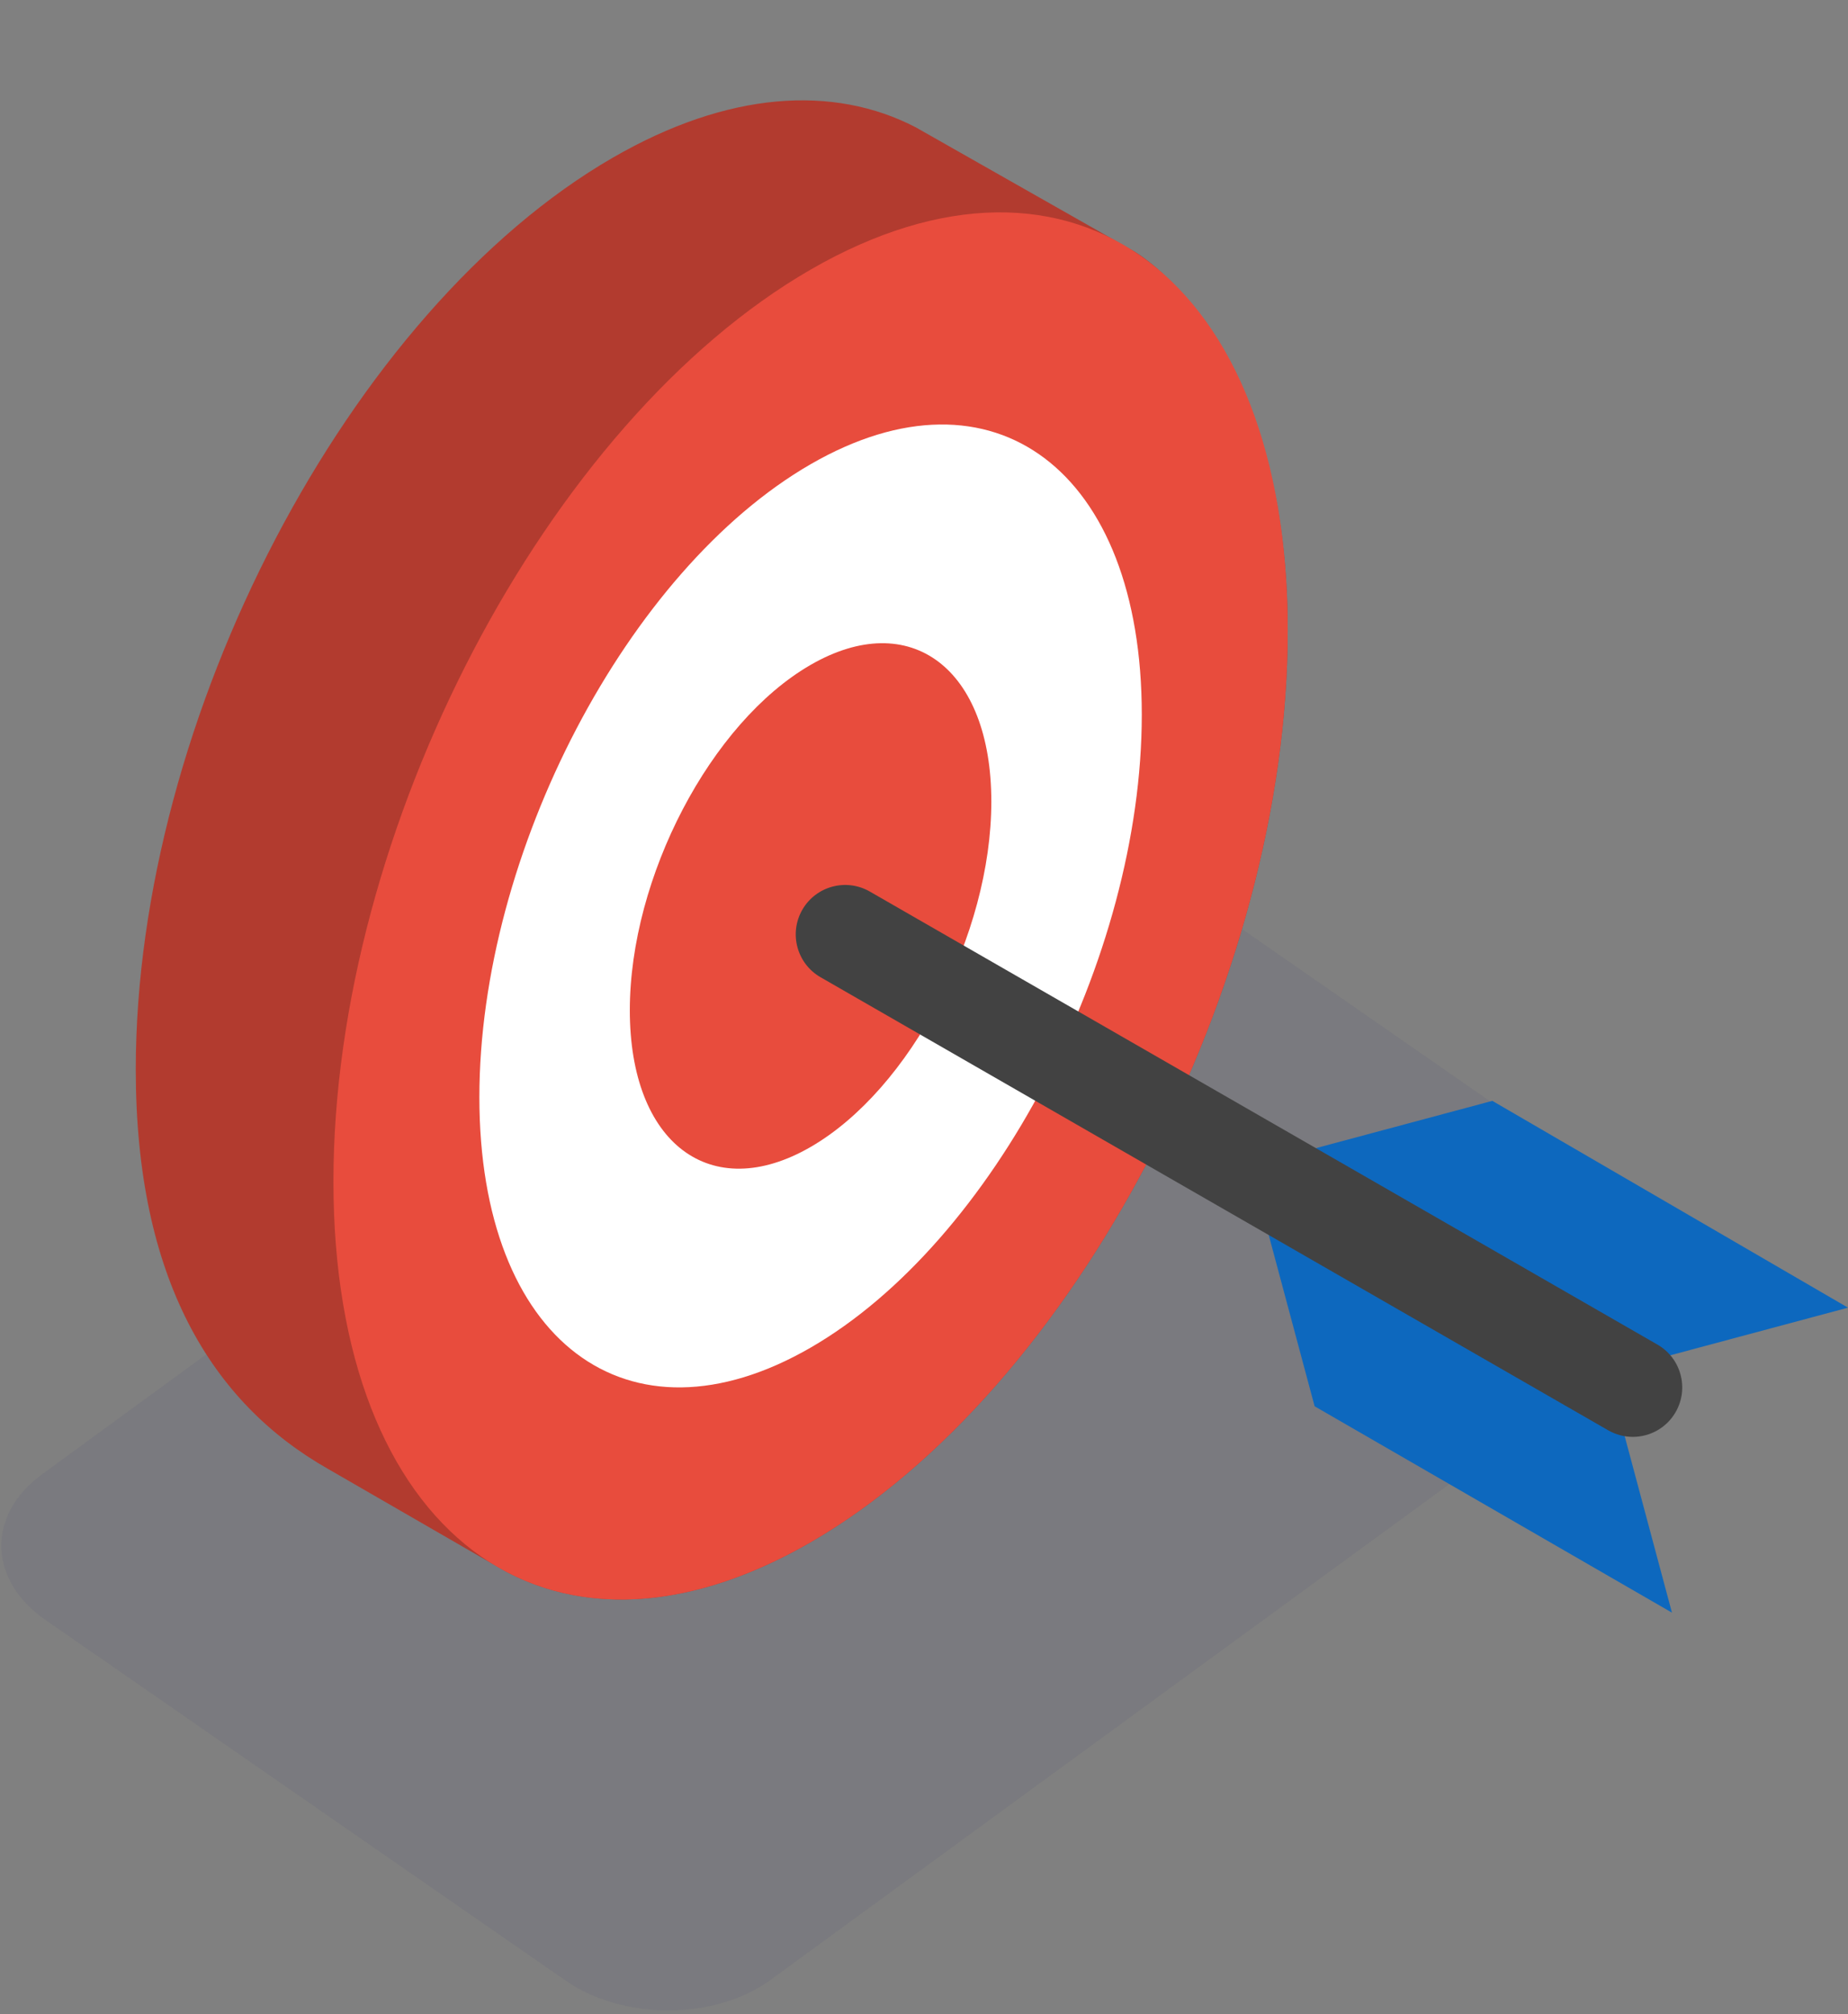 <svg width="245" height="267" viewBox="0 0 245 267" fill="none" xmlns="http://www.w3.org/2000/svg">
<rect x="0" y="0" width="245" height="267" fill="#808080" stroke="none"/>
<g opacity="0.2">
<path opacity="0.35" d="M216.6 159.2C224.2 164.5 224.4 173.1 217.1 178.5L102.2 262.4C94.8 267.8 82.7 267.8 75.1 262.6L6 214.7C-1.6 209.4 -1.8 200.8 5.6 195.4L120.5 111.5C127.9 106.1 140 106.1 147.6 111.3L216.6 159.2Z" fill="#2E2C6F"/>
</g>
<path d="M150.128 33.179L121.405 16.875C110.484 11.207 96.501 12.088 81.257 20.89C46.321 41.059 18 95.173 18 141.754C18 169.46 28.021 185.925 43.491 194.702L67.012 208.28V208.278C77.978 214.122 92.077 213.308 107.462 204.425C142.399 184.254 170.72 130.142 170.72 83.561C170.72 44.324 150.128 33.179 150.128 33.179Z" fill="#B23B2F"/>
<path d="M170.72 83.561C170.72 130.142 142.399 184.256 107.463 204.425C72.526 224.596 44.205 203.185 44.205 156.605C44.205 110.022 72.526 55.91 107.463 35.739C142.399 15.57 170.72 36.979 170.72 83.561Z" fill="#E84C3D"/>
<path d="M151.373 94.73C151.373 127.066 131.713 164.628 107.463 178.629C83.212 192.629 63.553 177.768 63.553 145.434C63.553 113.1 83.212 75.537 107.463 61.535C131.713 47.535 151.373 62.396 151.373 94.73Z" fill="white"/>
<path d="M131.426 106.247C131.426 123.893 120.697 144.391 107.463 152.032C94.228 159.673 83.499 151.563 83.499 133.917C83.499 116.271 94.228 95.773 107.463 88.132C120.697 80.492 131.426 88.603 131.426 106.247Z" fill="#E84C3D"/>
<path d="M165.772 154.632L174.286 186.401L221.661 213.755L213.089 181.76L165.772 154.632Z" fill="#0D68BE"/>
<path d="M245 173.329L213.231 181.841L165.855 154.49L197.848 145.917L245 173.329Z" fill="#0D68BE"/>
<path d="M216.466 190.456C215.357 190.456 214.235 190.173 213.206 189.583L108.783 129.53C105.647 127.727 104.566 123.721 106.369 120.585C108.173 117.449 112.179 116.37 115.316 118.173L219.737 178.224C222.874 180.026 223.954 184.032 222.151 187.169C220.939 189.276 218.734 190.456 216.466 190.456Z" fill="#424242"/>
</svg>
